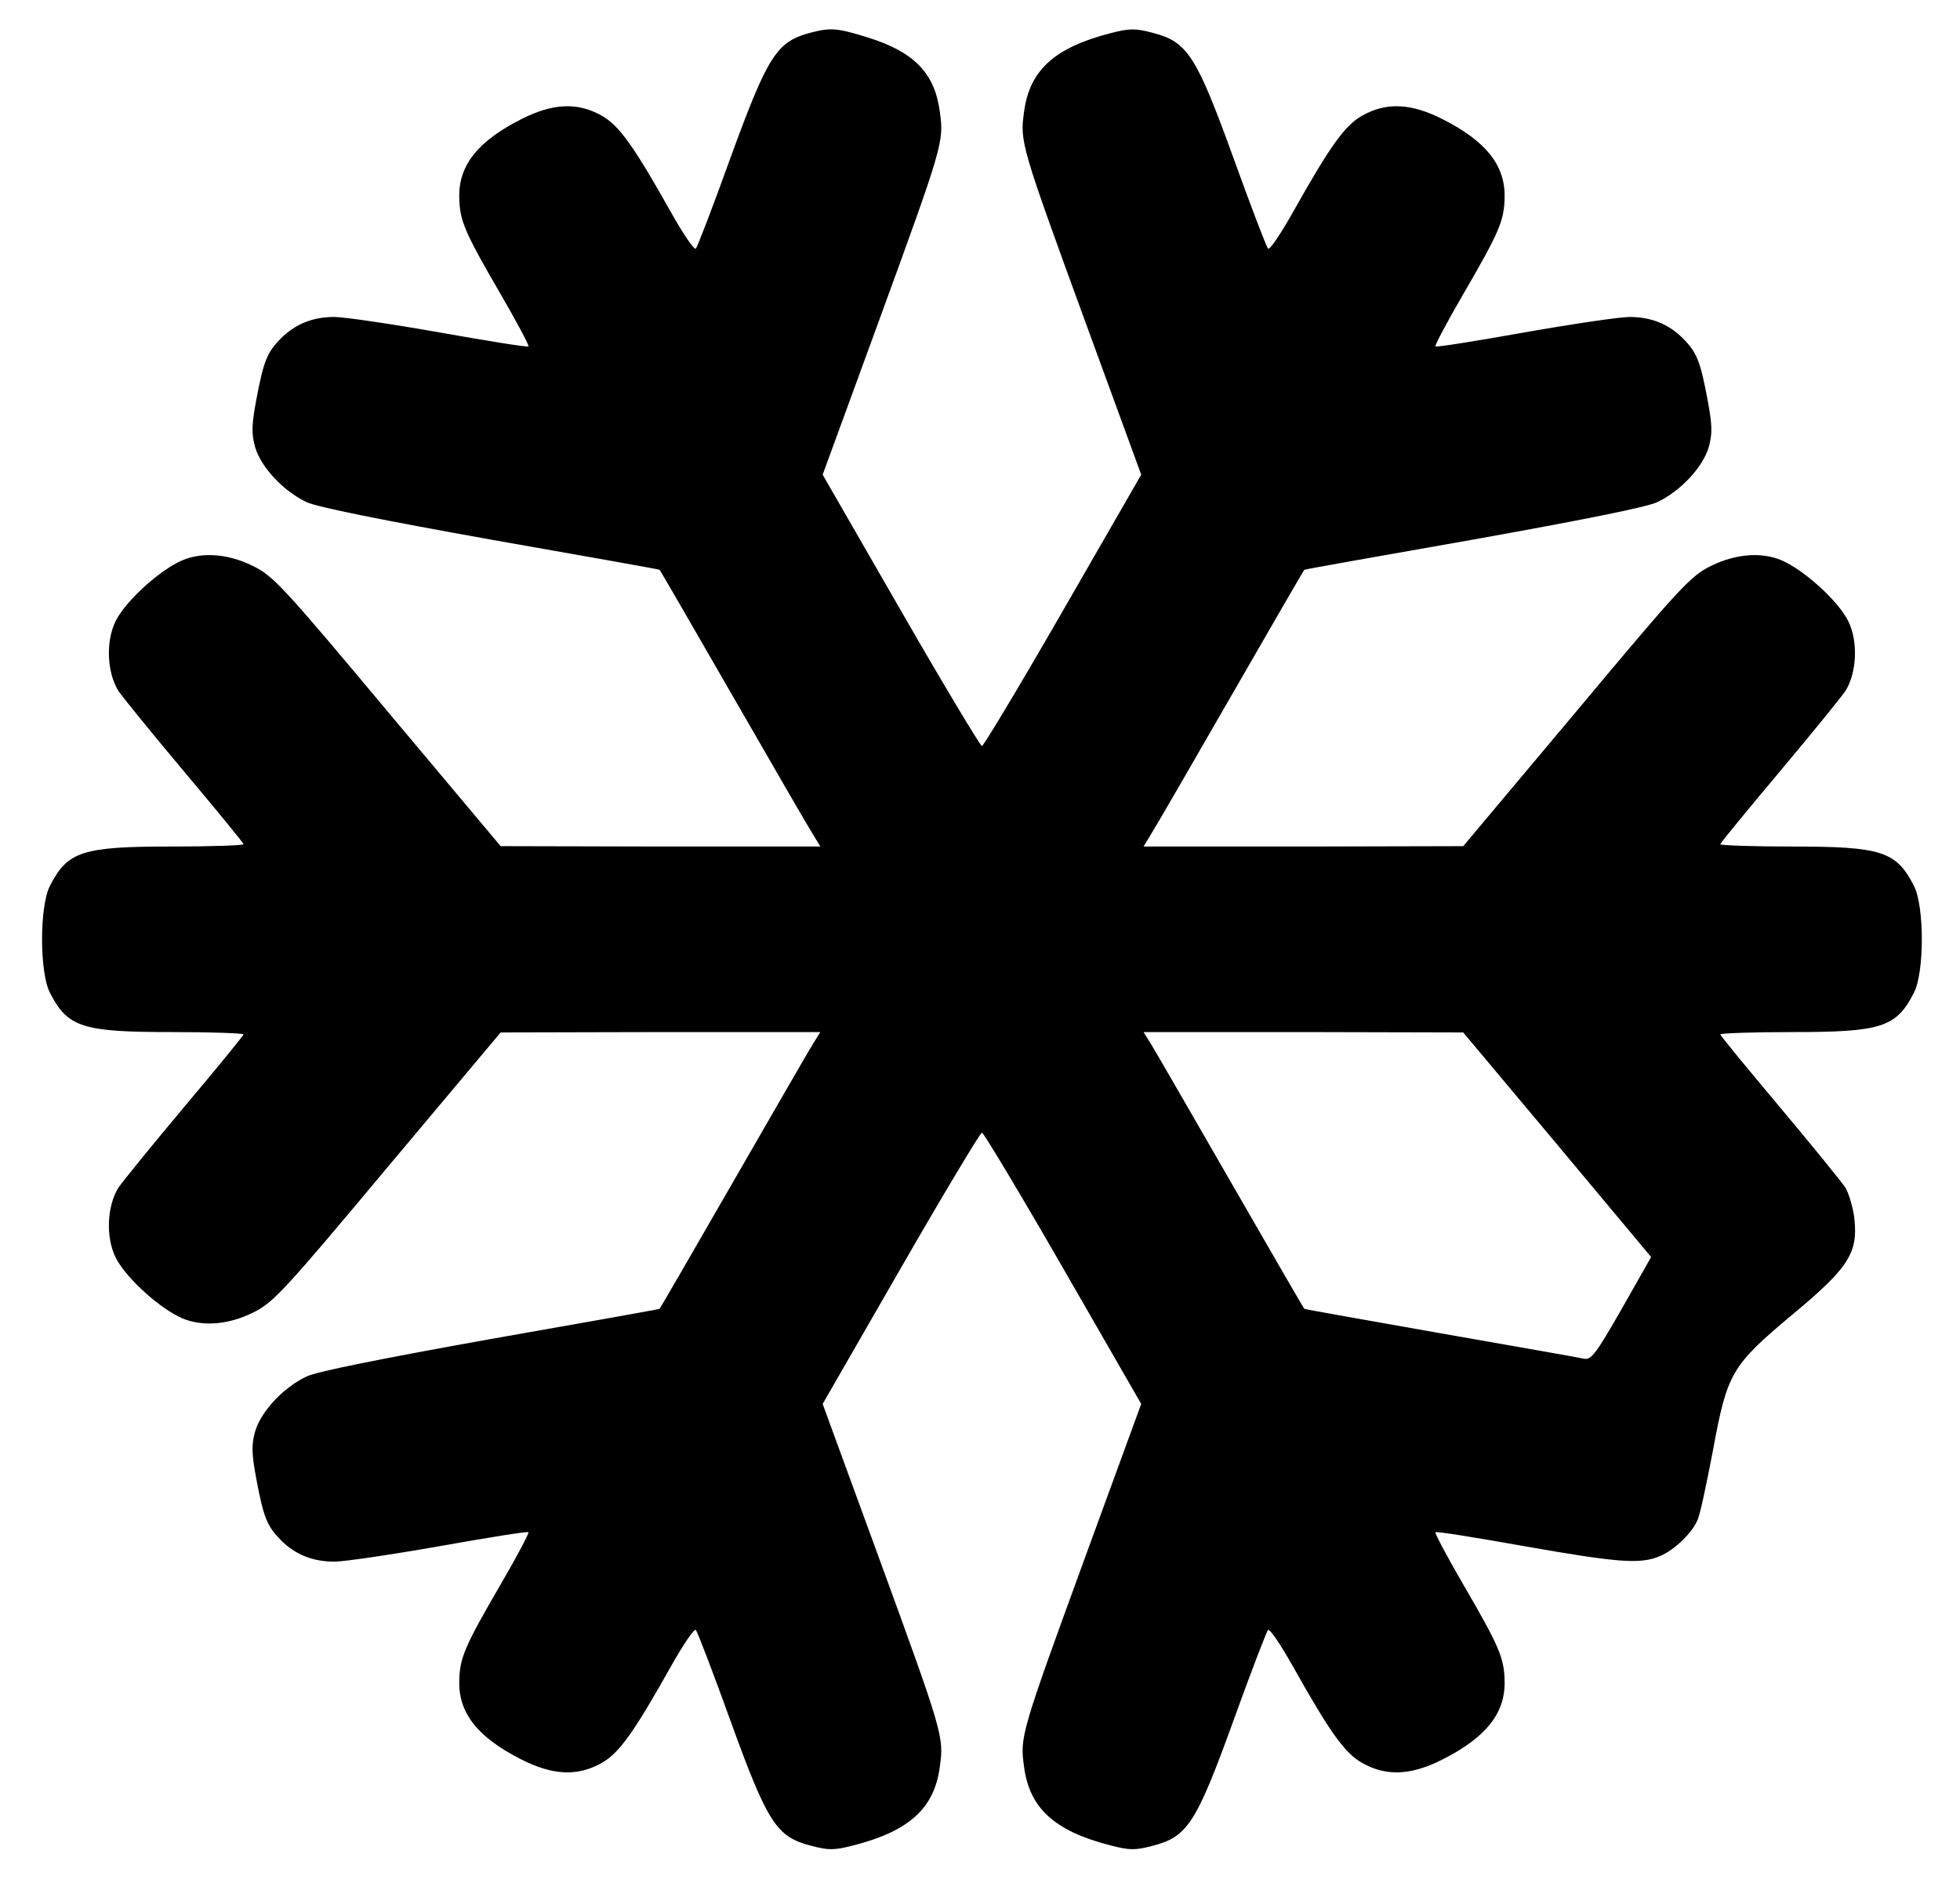 <?xml version="1.0" standalone="no"?>
<!DOCTYPE svg PUBLIC "-//W3C//DTD SVG 20010904//EN"
 "http://www.w3.org/TR/2001/REC-SVG-20010904/DTD/svg10.dtd">
<svg version="1.0" xmlns="http://www.w3.org/2000/svg"
 width="507pt" height="489pt" viewBox="0 0 507 489"
 preserveAspectRatio="xMidYMid meet">

<g transform="translate(0,489) scale(0.1,-0.1)"
fill="#000000" stroke="none">
<path d="M2095 4805 c-86 -23 -109 -59 -205 -322 -45 -125 -86 -232 -90 -236
-4 -5 -33 38 -65 95 -96 171 -134 224 -179 249 -62 35 -126 32 -207 -9 -113
-57 -163 -120 -161 -203 1 -60 14 -90 107 -250 42 -72 74 -133 72 -135 -2 -3
-106 14 -230 36 -125 22 -247 40 -272 40 -56 0 -101 -18 -139 -56 -35 -36 -44
-57 -63 -158 -12 -65 -13 -87 -3 -123 15 -51 72 -113 133 -142 27 -13 198 -47
477 -97 239 -42 436 -77 436 -78 1 0 86 -147 189 -326 103 -179 196 -340 207
-357 l20 -33 -414 0 -413 1 -292 348 c-270 323 -296 351 -349 377 -69 34 -141
37 -194 9 -60 -31 -138 -105 -161 -152 -26 -53 -22 -133 7 -180 10 -15 87
-110 171 -210 84 -100 153 -184 153 -187 0 -3 -83 -6 -185 -6 -232 0 -270 -12
-316 -102 -27 -53 -27 -223 0 -276 46 -90 84 -102 316 -102 102 0 185 -3 185
-6 0 -3 -69 -87 -153 -187 -84 -100 -161 -195 -171 -210 -29 -47 -33 -127 -7
-180 23 -47 101 -121 161 -152 53 -28 125 -25 194 9 53 26 79 54 349 377 l292
348 413 1 414 0 -20 -32 c-11 -18 -104 -179 -207 -358 -103 -179 -188 -326
-189 -326 0 -1 -197 -36 -436 -78 -279 -50 -450 -84 -477 -97 -61 -29 -118
-91 -133 -142 -10 -36 -9 -58 3 -123 19 -101 28 -122 63 -158 38 -38 83 -56
139 -56 25 0 147 18 272 40 124 22 228 39 230 36 2 -2 -30 -63 -72 -135 -93
-160 -106 -190 -107 -250 -2 -83 48 -146 161 -203 81 -41 145 -44 207 -9 45
25 83 78 179 249 32 57 61 100 65 95 4 -4 45 -111 90 -236 96 -265 119 -299
208 -322 45 -12 60 -12 110 1 144 37 209 96 223 203 11 78 9 85 -160 548
l-143 391 202 351 c111 193 206 351 210 351 4 0 99 -158 210 -351 l202 -351
-143 -391 c-169 -463 -171 -470 -160 -548 14 -107 79 -166 223 -203 50 -13 65
-13 110 -1 89 23 112 57 208 322 45 125 86 232 90 236 4 5 33 -38 65 -95 96
-171 134 -224 179 -249 62 -35 126 -32 207 9 113 57 163 120 161 203 -1 60
-14 90 -107 250 -42 72 -74 133 -72 135 2 3 106 -14 230 -36 244 -43 300 -47
350 -26 39 16 86 62 99 96 6 14 23 94 39 178 37 201 48 219 204 350 146 121
171 160 162 247 -3 29 -14 66 -23 82 -10 15 -87 110 -171 210 -84 100 -153
184 -153 187 0 3 83 6 185 6 232 0 270 12 316 102 27 53 27 223 0 276 -46 90
-84 102 -316 102 -102 0 -185 3 -185 6 0 3 69 87 153 187 84 100 161 195 171
210 29 47 33 127 7 180 -23 47 -101 121 -161 152 -53 28 -125 25 -194 -9 -53
-26 -79 -54 -349 -377 l-292 -348 -413 -1 -414 0 20 33 c11 17 104 178 207
357 103 179 188 326 189 326 0 1 197 36 436 78 279 50 450 84 477 97 61 29
118 91 133 142 10 36 9 58 -3 123 -19 101 -28 122 -63 158 -38 38 -83 56 -139
56 -25 0 -147 -18 -272 -40 -124 -22 -228 -39 -230 -36 -2 2 30 63 72 135 93
160 106 190 107 250 2 83 -48 146 -161 203 -81 41 -145 44 -207 9 -45 -25 -83
-78 -179 -249 -32 -57 -61 -100 -65 -95 -4 4 -45 111 -90 236 -96 265 -119
299 -208 322 -45 12 -60 12 -110 -1 -144 -37 -209 -96 -223 -203 -11 -78 -9
-85 160 -548 l143 -391 -202 -351 c-111 -193 -206 -351 -210 -351 -4 0 -99
158 -210 351 l-202 351 143 391 c169 463 171 470 160 548 -13 100 -67 155
-186 192 -80 25 -97 26 -150 12z m1933 -2876 l243 -291 -76 -134 c-67 -117
-79 -133 -98 -129 -12 3 -179 32 -372 66 -192 34 -351 62 -351 63 -1 0 -86
147 -189 326 -103 179 -196 340 -207 358 l-20 32 414 0 413 -1 243 -290z"/>
</g>
</svg>
